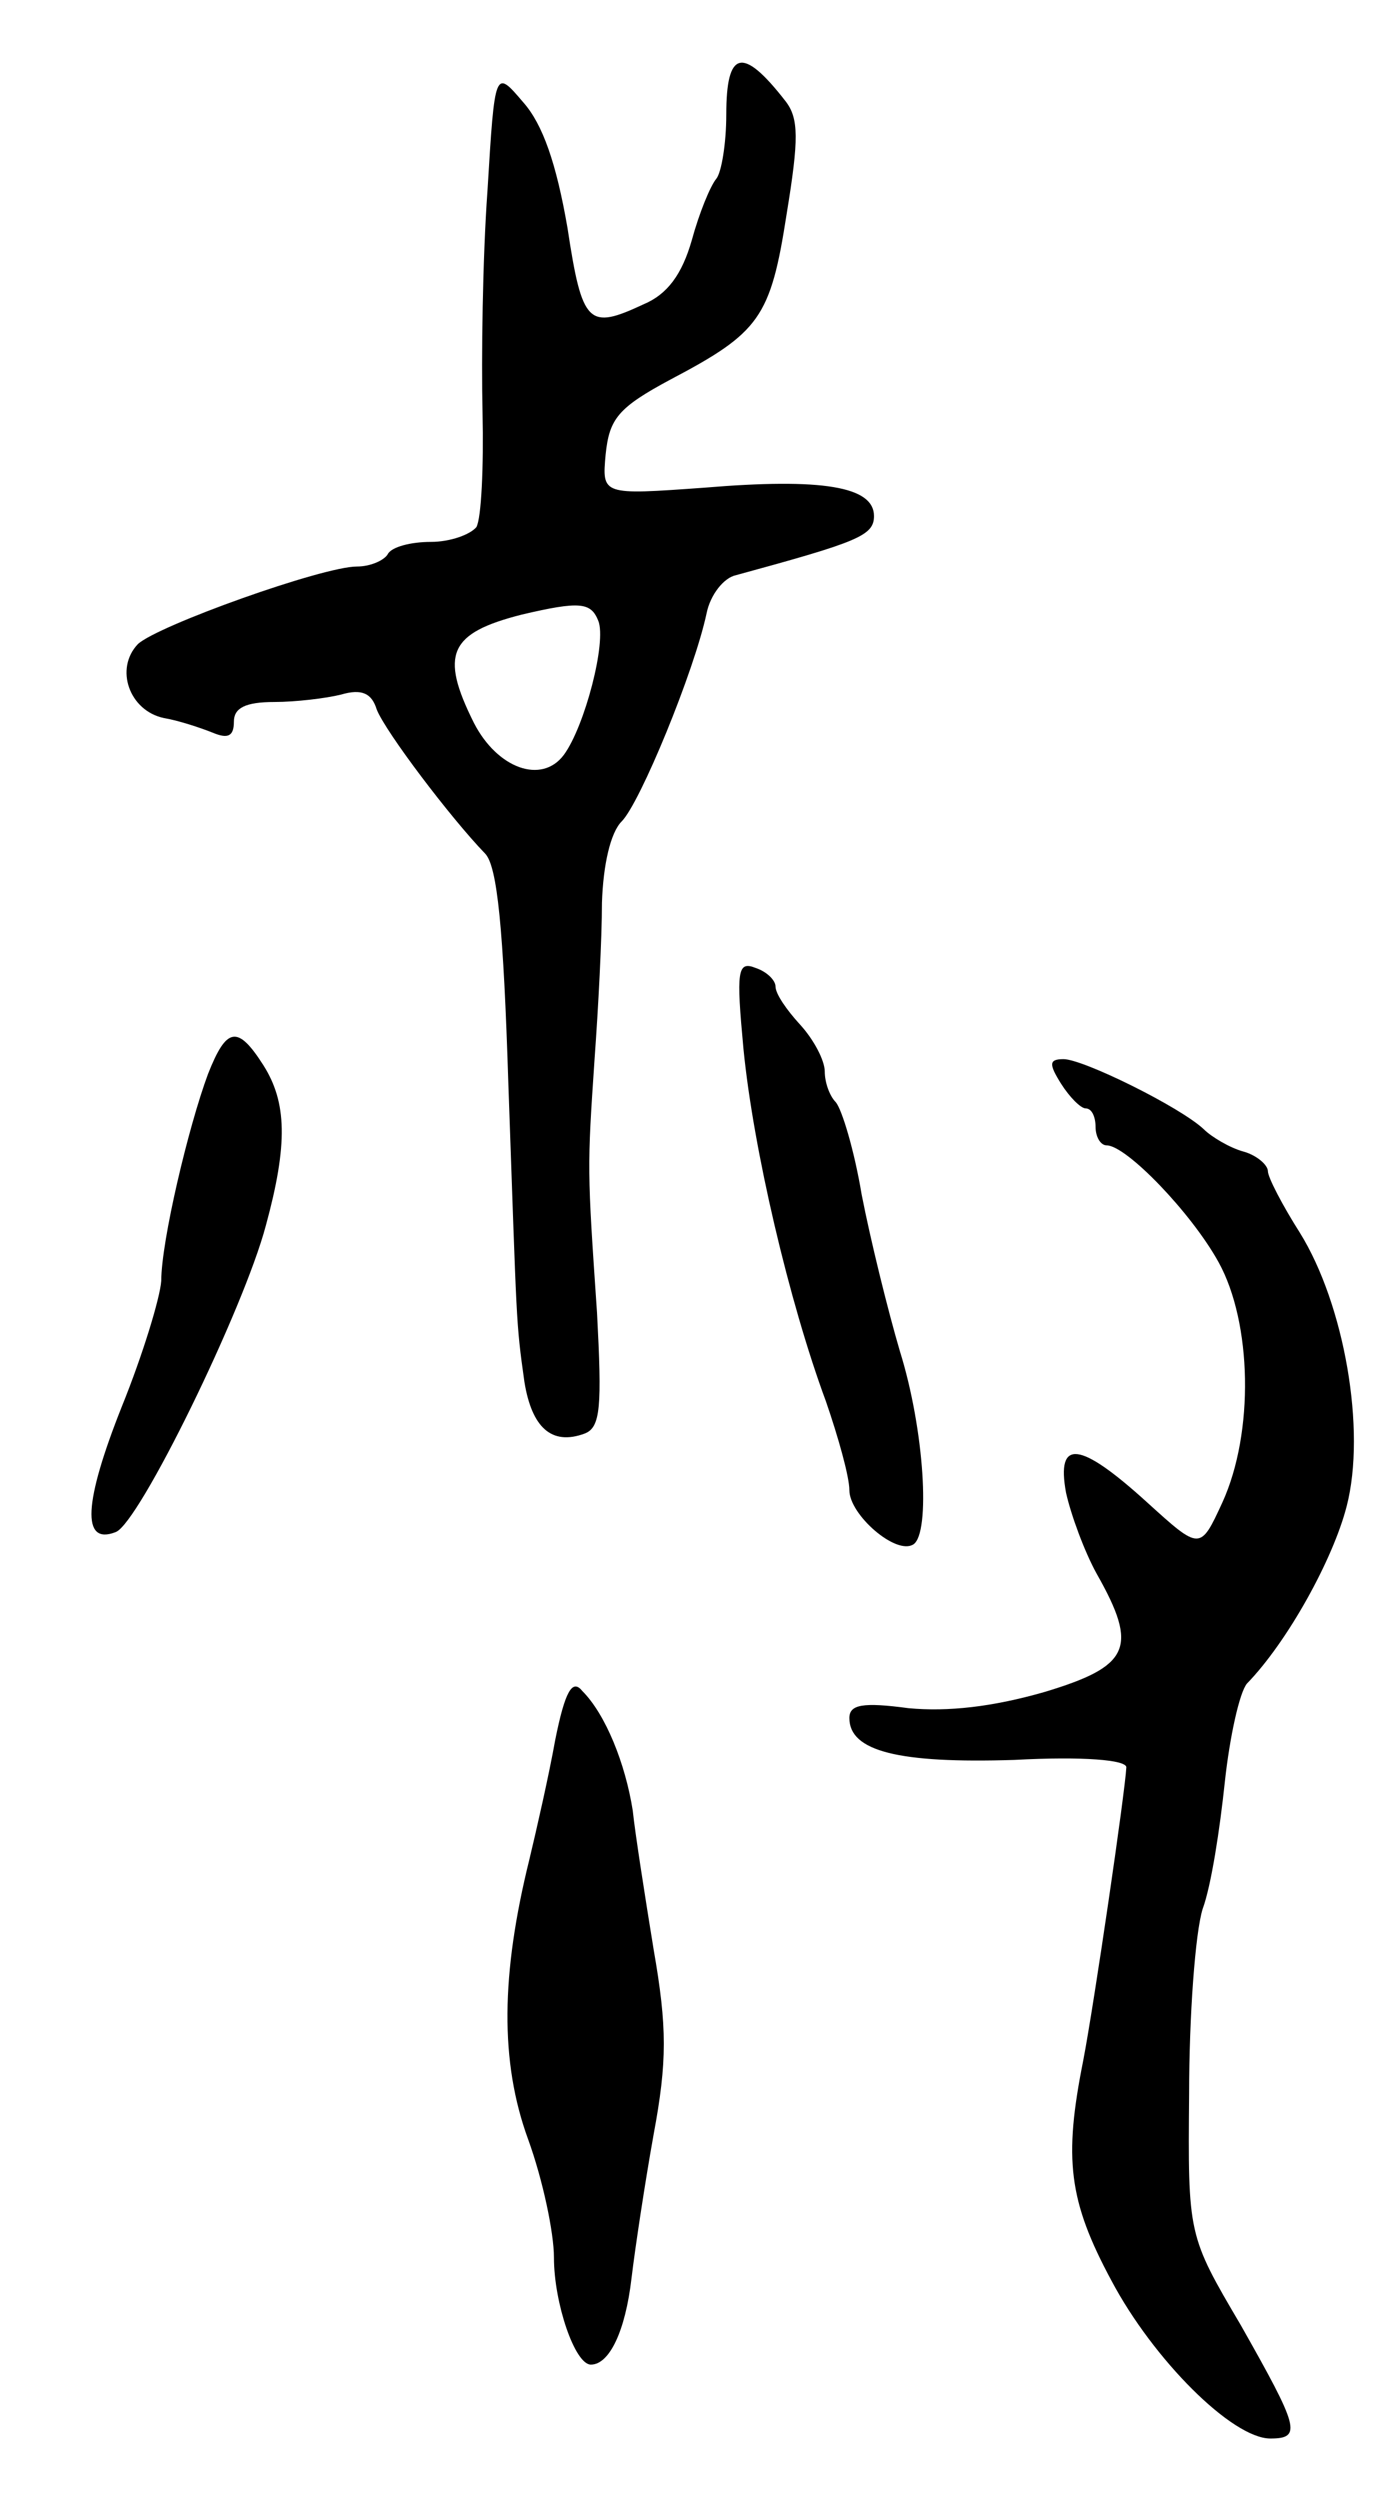 <svg version="1.0" xmlns="http://www.w3.org/2000/svg"
 width="113pt" height="203pt" viewBox="0 0 113 203"
 preserveAspectRatio="xMidYMid meet">
<g transform="translate(0,203) scale(0.1,-0.1)"
fill="#000000" stroke="none">
<path d="M590 1937 c0 -24 -4 -47 -8 -52 -5 -6 -14 -28 -20 -50 -8 -28 -20
-44 -39 -52 -45 -21 -50 -17 -62 62 -9 52 -20 84 -36 102 -23 27 -23 27 -29
-72 -4 -55 -5 -136 -4 -180 1 -44 -1 -86 -5 -93 -5 -6 -21 -12 -37 -12 -16 0
-32 -4 -35 -10 -3 -5 -14 -10 -25 -10 -28 0 -162 -48 -178 -63 -19 -20 -7 -54
21 -60 12 -2 30 -8 40 -12 12 -5 17 -3 17 9 0 11 9 16 33 16 17 0 42 3 54 6
17 5 25 1 29 -12 7 -18 60 -88 88 -117 10 -10 15 -61 19 -188 7 -197 6 -191
13 -241 6 -37 22 -52 49 -42 13 5 14 22 10 98 -8 117 -8 117 -2 206 3 41 6 98
6 127 1 31 7 57 16 66 15 15 59 122 69 169 3 15 14 29 24 31 99 27 112 32 112
48 0 24 -42 31 -138 23 -83 -6 -83 -6 -80 27 3 29 10 38 53 61 72 38 81 50 94
134 10 61 10 78 -1 92 -35 45 -48 41 -48 -11z m-104 -411 c7 -17 -11 -86 -28
-109 -18 -24 -54 -11 -73 26 -28 56 -20 73 39 88 47 11 56 10 62 -5z"/>
<path d="M604 1178 c8 -81 37 -205 67 -286 10 -29 19 -61 19 -72 0 -20 38 -53
52 -44 14 9 9 93 -11 157 -10 34 -24 91 -31 127 -6 36 -16 69 -21 75 -5 5 -9
16 -9 25 0 9 -9 26 -20 38 -11 12 -20 25 -20 31 0 5 -7 12 -16 15 -15 6 -16
-2 -10 -66z"/>
<path d="M169 1158 c-16 -43 -38 -136 -38 -168 -1 -14 -15 -60 -32 -102 -31
-78 -33 -113 -5 -102 19 7 104 181 122 249 18 66 17 100 -2 130 -21 33 -30 31
-45 -7z"/>
<path d="M862 1150 c7 -11 16 -20 20 -20 5 0 8 -7 8 -15 0 -8 4 -15 9 -15 16
0 69 -55 91 -95 27 -49 29 -138 3 -195 -18 -39 -18 -39 -61 0 -55 50 -74 52
-66 8 4 -18 15 -48 25 -66 34 -60 27 -75 -43 -96 -42 -12 -78 -16 -110 -13
-37 5 -48 3 -48 -8 0 -27 40 -37 134 -34 56 3 91 0 91 -6 -1 -20 -26 -191 -35
-238 -16 -80 -12 -114 23 -179 34 -64 98 -128 129 -128 26 0 23 9 -24 92 -43
73 -43 73 -42 188 0 63 5 131 11 150 7 19 14 65 18 103 4 37 12 73 18 80 33
34 70 101 81 144 16 62 -2 164 -38 222 -14 22 -26 45 -26 50 0 5 -9 13 -20 16
-11 3 -26 12 -32 18 -19 18 -98 57 -114 57 -12 0 -12 -4 -2 -20z"/>
<path d="M451 617 c-5 -28 -15 -72 -21 -97 -23 -93 -24 -164 -1 -227 12 -33
21 -76 21 -96 0 -37 17 -87 30 -87 15 0 28 27 33 70 3 25 11 78 18 117 11 59
11 87 0 150 -7 43 -15 94 -17 113 -6 38 -22 78 -41 97 -8 10 -14 0 -22 -40z"/>
</g>
</svg>
